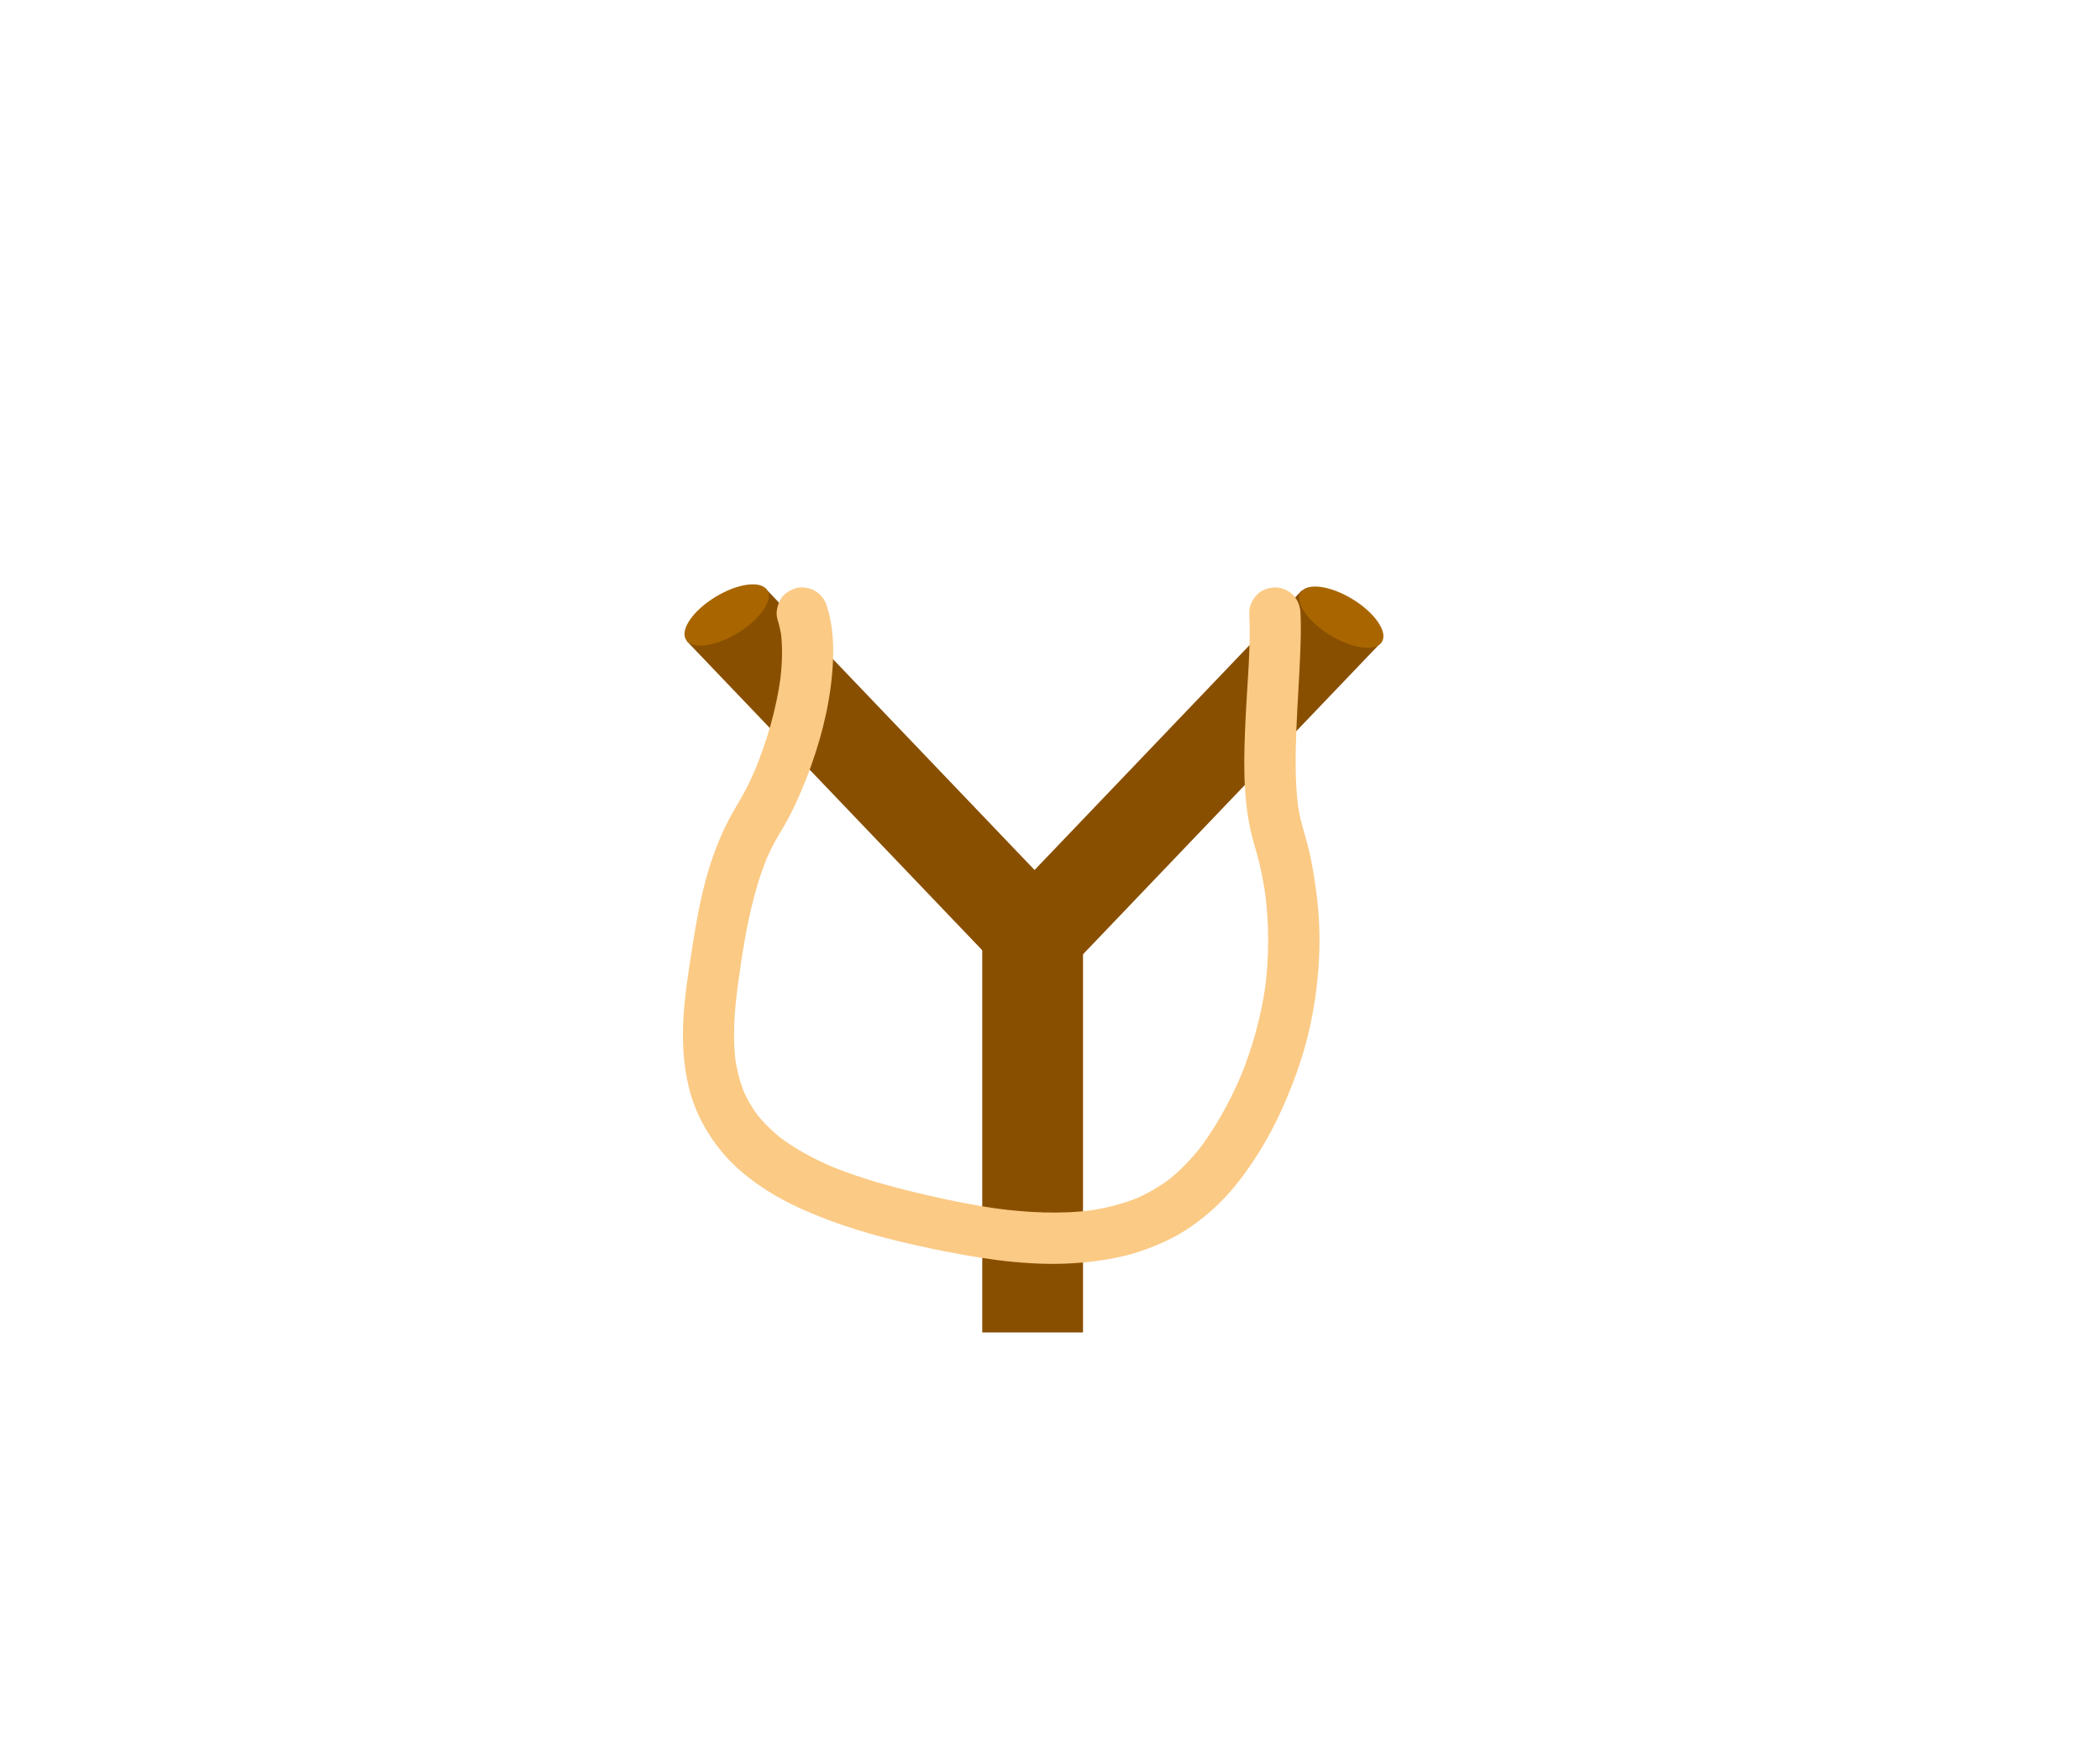 <?xml version="1.0" encoding="utf-8"?>
<!-- Generator: Adobe Illustrator 23.1.1, SVG Export Plug-In . SVG Version: 6.00 Build 0)  -->
<svg version="1.1" xmlns="http://www.w3.org/2000/svg" xmlns:xlink="http://www.w3.org/1999/xlink" x="0px" y="0px"
	 viewBox="0 0 848.39 707.86" style="enable-background:new 0 0 848.39 707.86;" xml:space="preserve">
<style type="text/css">
	.st0{fill:#E02229;}
	.st1{fill:#F1F1F1;}
	.st2{fill:#FFFFFF;}
	.st3{fill:#00B2AE;}
	.st4{fill:#FFCC97;}
	.st5{opacity:0.3;fill:#FFAE00;}
	.st6{fill:#FFB777;}
	.st7{fill:#303030;}
	.st8{fill:#CCCCCC;}
	.st9{clip-path:url(#SVGID_2_);}
	.st10{fill:#4C4C4C;}
	.st11{fill:#DDCCB7;}
	.st12{fill:#FFCE5C;}
	.st13{fill:#E8B350;}
	.st14{fill:#6A5C46;}
	.st15{fill:#C5AA83;}
	.st16{fill:#E2AB41;}
	.st17{fill:#CD973A;}
	.st18{fill:#765A33;}
	.st19{fill:#C8321F;}
	.st20{fill:#E6E6E6;}
	.st21{fill:#FFAE00;}
	.st22{clip-path:url(#SVGID_4_);}
	.st23{fill:#FFAE00;stroke:#000000;stroke-width:0.214;stroke-miterlimit:10;}
	.st24{fill:none;stroke:#E02229;stroke-width:6;stroke-miterlimit:10;}
	.st25{fill:none;}
	.st26{fill:#FF151F;}
	.st27{fill:#2DB17E;}
	.st28{fill:#FF9C45;}
	.st29{fill:none;stroke:#303030;stroke-width:6;stroke-linecap:round;stroke-miterlimit:10;}
	.st30{fill:#E39C10;}
	.st31{fill:#84170E;}
	.st32{fill:#A00E0E;}
	.st33{fill:#680202;}
	.st34{fill:#894F00;}
	.st35{fill:#A96600;}
	.st36{fill:#FBCA85;}
	.st37{fill:#00AA9D;}
	.st38{fill:#FFE1F1;}
	.st39{fill:#752994;}
	.st40{fill:none;stroke:#E02229;stroke-width:7;stroke-linecap:square;stroke-miterlimit:10;}
	.st41{opacity:0.4;fill:#E02229;}
	.st42{opacity:0.6;fill:#E02229;}
</style>
<g id="ÉLÉMENTS">
</g>
<g id="Calque_1">
</g>
<g id="INSTRUCTION_3">
</g>
<g id="INSTRUCTION_2">
</g>
<g id="INSTRUCTION_1">
</g>
<g id="GAME_OVER">
</g>
<g id="SCORES">
</g>
<g id="JEU_3">
	<g>
		<polygon class="st34" points="428.75,362.81 396.94,384.07 277.39,258.98 309.19,237.72 		"/>
		
			<ellipse transform="matrix(0.855 -0.519 0.519 0.855 -86.356 188.276)" class="st35" cx="293.46" cy="248.54" rx="19.21" ry="8.57"/>
		<polygon class="st34" points="397.3,373.13 429.11,394.39 557.79,259.76 525.99,238.5 		"/>
		
			<rect x="396.82" y="355.75" transform="matrix(-1 -1.224647e-16 1.224647e-16 -1 834.353 894.125)" class="st34" width="40.71" height="182.63"/>
		
			<ellipse transform="matrix(0.519 -0.855 0.855 0.519 47.565 583.127)" class="st35" cx="541.71" cy="249.32" rx="8.57" ry="19.21"/>
	</g>
	<g>
		<g>
			<path class="st36" d="M314.15,250.46c0.77,2.4,1.28,4.85,1.63,7.35c-0.12-0.92-0.25-1.83-0.37-2.75
				c0.92,6.98,0.55,14.08-0.37,21.05c0.12-0.92,0.25-1.83,0.37-2.75c-1.81,13.38-5.66,26.52-10.89,38.95
				c0.35-0.82,0.7-1.65,1.04-2.47c-1.37,3.23-2.84,6.43-4.46,9.54c-1.64,3.16-3.55,6.15-5.29,9.26c-4.86,8.7-8.41,18.2-10.95,27.83
				c-2.34,8.88-3.88,17.94-5.3,27c-1.48,9.44-2.97,18.93-3.49,28.49c-0.5,9.28,0.04,18.77,2.32,27.8
				c2.43,9.6,7.09,18.26,13.39,25.85c5.2,6.27,11.79,11.45,18.66,15.77c7.35,4.62,15.35,8.16,23.44,11.25
				c15.61,5.97,32.07,9.86,48.43,13.09c17.96,3.54,36.59,6.1,54.91,4.42c9.1-0.83,18.19-2.44,26.74-5.72
				c4.59-1.76,9.11-3.77,13.33-6.3c4.35-2.61,8.45-5.72,12.24-9.08c6.83-6.04,12.57-13.38,17.53-21.01
				c4.87-7.49,9.01-15.45,12.5-23.67c3.83-9.02,7.05-18.23,9.26-27.79c2.18-9.44,3.54-19.14,4.04-28.81
				c0.47-8.89,0.14-17.82-1-26.64c-0.68-5.28-1.48-10.53-2.63-15.74c-0.91-4.14-2.11-8.17-3.25-12.25
				c-0.85-3.02-1.41-6.12-1.83-9.23c0.12,0.92,0.25,1.83,0.37,2.75c-1.36-10.38-1.2-20.94-0.81-31.38
				c0.41-10.78,1.21-21.55,1.62-32.33c0.19-5.08,0.31-10.16,0.07-15.24c-0.13-2.73-1.07-5.35-3.03-7.32
				c-1.79-1.79-4.74-3.15-7.32-3.03c-2.68,0.12-5.45,1-7.32,3.03c-1.81,1.97-3.16,4.56-3.03,7.32c0.65,14.19-0.82,28.45-1.49,42.61
				c-0.71,15.12-1.24,30.77,2.12,45.64c0.95,4.18,2.35,8.25,3.35,12.43c1.16,4.83,2.06,9.72,2.73,14.64
				c-0.12-0.92-0.25-1.83-0.37-2.75c1.75,13.18,1.72,26.55-0.04,39.73c0.12-0.92,0.25-1.83,0.37-2.75
				c-1.84,13.46-5.47,26.62-10.75,39.13c0.35-0.82,0.7-1.65,1.04-2.47c-4.66,10.98-10.47,21.64-17.76,31.1
				c0.54-0.7,1.08-1.4,1.62-2.09c-4.22,5.43-8.99,10.4-14.44,14.61c0.7-0.54,1.4-1.08,2.09-1.62c-4.63,3.54-9.67,6.44-15.03,8.72
				c0.82-0.35,1.65-0.7,2.47-1.04c-6.96,2.91-14.29,4.72-21.76,5.73c0.92-0.12,1.83-0.25,2.75-0.37
				c-13.19,1.73-26.57,1.03-39.72-0.73c0.92,0.12,1.83,0.25,2.75,0.37c-9.7-1.31-19.31-3.21-28.85-5.39
				c-8.97-2.05-17.9-4.3-26.66-7.11c-4.94-1.58-9.83-3.35-14.62-5.36c0.82,0.35,1.65,0.7,2.47,1.04
				c-7.94-3.36-15.62-7.42-22.48-12.68c0.7,0.54,1.4,1.08,2.09,1.62c-4.24-3.28-8.11-6.99-11.4-11.23c0.54,0.7,1.08,1.4,1.62,2.09
				c-2.74-3.56-5.01-7.43-6.78-11.56c0.35,0.82,0.7,1.65,1.04,2.47c-2.09-4.98-3.42-10.22-4.16-15.57c0.12,0.92,0.25,1.83,0.37,2.75
				c-1.41-10.62-0.55-21.37,0.86-31.94c-0.12,0.92-0.25,1.83-0.37,2.75c1.93-14.33,4.07-28.86,8.19-42.74
				c1.21-4.07,2.62-8.07,4.26-11.98c-0.35,0.82-0.7,1.65-1.04,2.47c1.62-3.82,3.47-7.54,5.59-11.11c1.52-2.55,3.03-5.09,4.39-7.74
				c3.33-6.49,6.15-13.27,8.6-20.13c4.84-13.57,8.19-28,8.78-42.43c0.3-7.27-0.22-14.91-2.46-21.87c-0.82-2.55-2.41-4.81-4.75-6.18
				c-2.22-1.3-5.49-1.85-7.97-1.04c-2.5,0.81-4.92,2.36-6.18,4.75C313.93,244.89,313.3,247.79,314.15,250.46L314.15,250.46z"/>
		</g>
	</g>
</g>
<g id="JEU_2">
</g>
<g id="JEU_1">
</g>
<g id="DÉCOMPTE_3">
</g>
<g id="DÉCOMPTE_2">
</g>
<g id="DÉCOMPTE_1">
</g>
<g id="CHARGEMENT">
</g>
<g id="MENU">
</g>
<g id="INTRO">
</g>
</svg>
